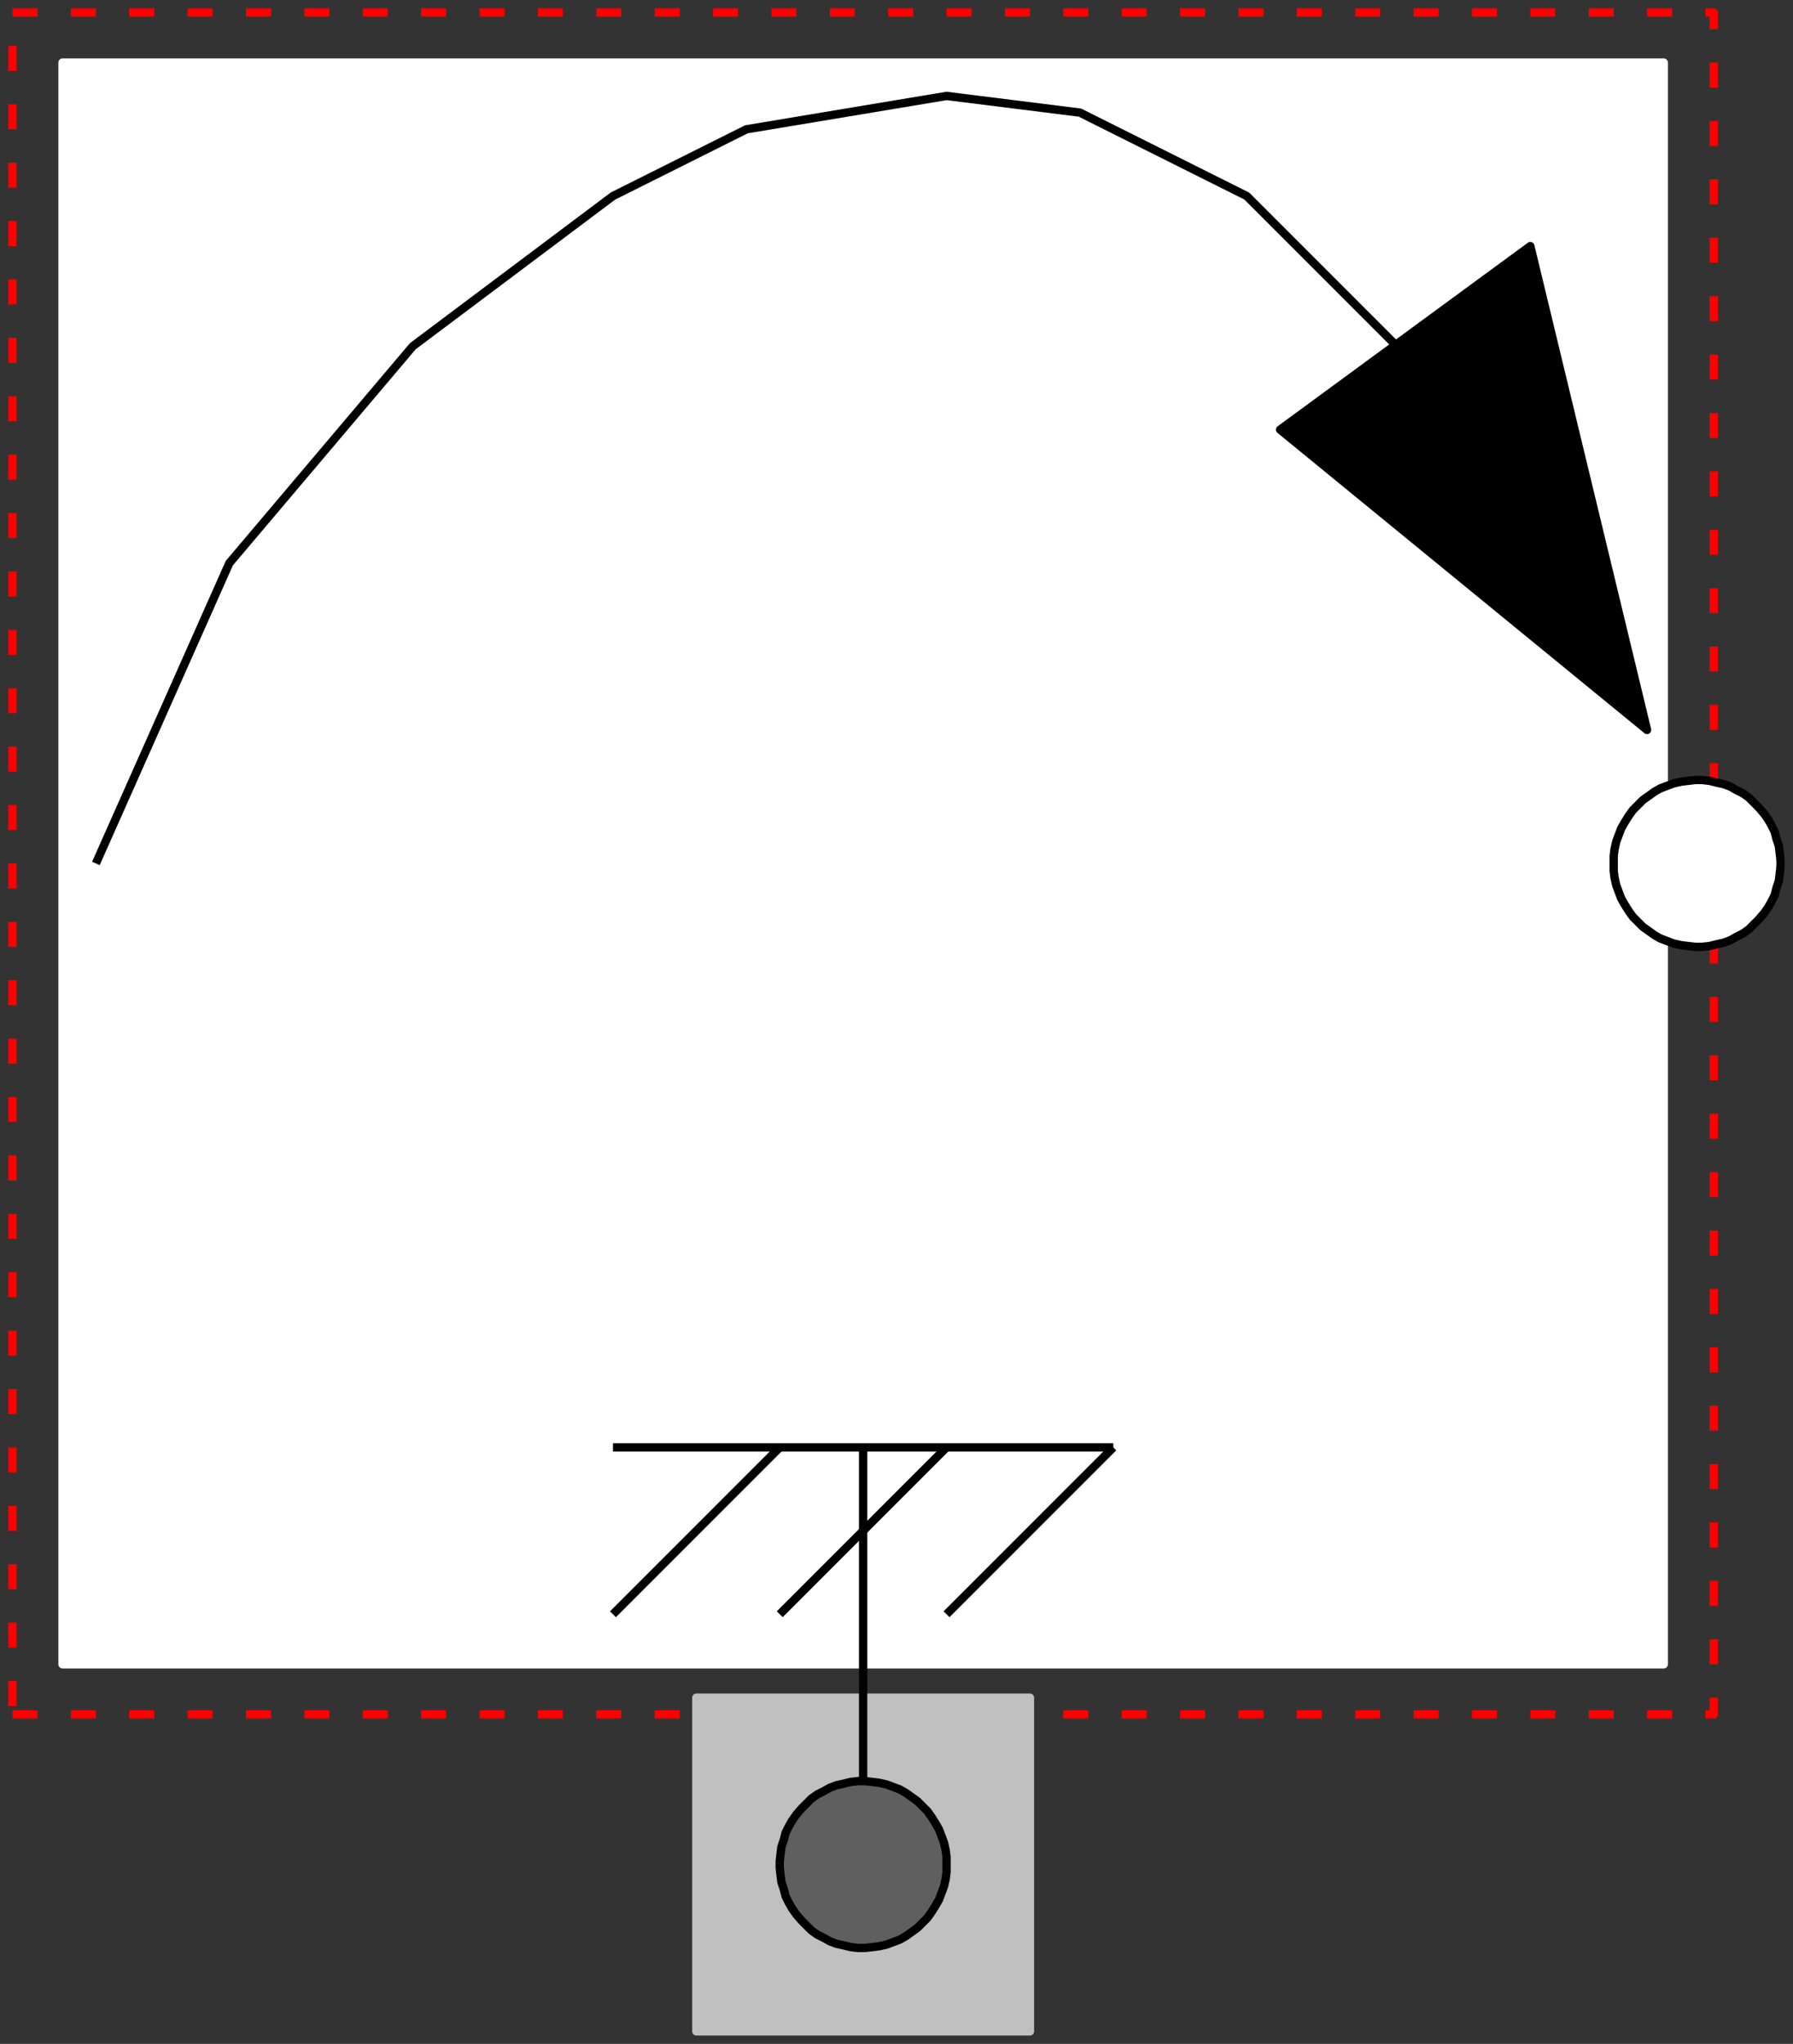 <svg width="215" height="245" xmlns="http://www.w3.org/2000/svg" xmlns:xlink="http://www.w3.org/1999/xlink">
	<rect width="100%" height="100%" fill="#333333" stroke="none"/>
	<g id="ObsoleteModelica3.Mechanics.Rotational.Interfaces.PartialSpeedDependentTorque" class="component">
		<polygon points="1.5,205.5 205.5,205.5 205.5,1.5 1.5,1.5" fill-opacity="0" stroke="#FF0000" stroke-dasharray="3 4" stroke-width="1.0" stroke-linecap="butt" stroke-linejoin="round" />
		<polygon points="7.5,199.5 199.5,199.5 199.5,7.5 7.5,7.5" fill="#FFFFFF" stroke="#FFFFFF" stroke-width="1.0" stroke-linecap="butt" stroke-linejoin="round" />
		<polyline points="73.5,173.5 133.5,173.5" fill-opacity="0" stroke="#000000" stroke-width="1.0" stroke-linecap="butt" stroke-linejoin="round" />
		<polyline points="73.5,193.5 93.5,173.5" fill-opacity="0" stroke="#000000" stroke-width="1.0" stroke-linecap="butt" stroke-linejoin="round" />
		<polyline points="93.5,193.5 113.5,173.5" fill-opacity="0" stroke="#000000" stroke-width="1.0" stroke-linecap="butt" stroke-linejoin="round" />
		<polygon points="83.5,243.5 123.5,243.5 123.5,203.5 83.5,203.5" fill="#C0C0C0" stroke="#C0C0C0" stroke-width="1.0" stroke-linecap="butt" stroke-linejoin="round" />
		<polyline points="113.5,193.5 133.5,173.5" fill-opacity="0" stroke="#000000" stroke-width="1.0" stroke-linecap="butt" stroke-linejoin="round" />
		<polyline points="103.5,173.5 103.5,213.5" fill-opacity="0" stroke="#000000" stroke-width="1.0" stroke-linecap="butt" stroke-linejoin="round" />
		<polyline points="11.5,103.5 27.5,67.5 49.5,41.5 73.5,23.5 89.5,15.5 113.5,11.5 129.5,13.5 149.5,23.5 167.5,41.5" fill-opacity="0" stroke="#000000" stroke-width="1.0" stroke-linecap="butt" stroke-linejoin="round" />
		<polygon points="197.5,87.5 183.5,29.5 153.5,51.5" fill="#000000" stroke="#000000" stroke-width="1.0" stroke-linecap="butt" stroke-linejoin="round" />
		<g id="flange" class="port">
			<polygon points="193.5,103.5 193.5,102.6 193.6,101.8 193.8,100.9 194.1,100.1 194.4,99.3 194.8,98.6 195.3,97.8 195.8,97.1 196.4,96.5 197.0,95.9 197.7,95.4 198.4,94.9 199.1,94.5 199.9,94.2 200.7,93.9 201.6,93.7 202.4,93.6 203.3,93.5 204.1,93.5 205.0,93.6 205.8,93.8 206.7,94.0 207.5,94.3 208.2,94.7 209.0,95.1 209.7,95.6 210.3,96.2 210.9,96.8 211.5,97.5 212.0,98.2 212.4,98.9 212.8,99.7 213.0,100.5 213.3,101.4 213.4,102.2 213.5,103.1 213.5,103.9 213.4,104.8 213.3,105.6 213.0,106.5 212.8,107.3 212.4,108.1 212.0,108.8 211.5,109.5 210.9,110.2 210.3,110.8 209.7,111.4 209.0,111.9 208.2,112.3 207.5,112.7 206.7,113.0 205.8,113.2 205.0,113.4 204.1,113.5 203.3,113.5 202.4,113.4 201.6,113.3 200.7,113.1 199.9,112.8 199.1,112.5 198.4,112.1 197.7,111.6 197.0,111.1 196.4,110.5 195.8,109.9 195.3,109.2 194.8,108.4 194.4,107.7 194.1,106.9 193.8,106.1 193.6,105.2 193.5,104.4" fill="#FFFFFF" stroke="#000000" stroke-width="1.0" stroke-linecap="butt" stroke-linejoin="round" />
		</g>
		<g id="bearing" class="port">
			<polygon points="113.5,223.5 113.5,222.6 113.4,221.8 113.2,220.9 112.9,220.1 112.6,219.3 112.2,218.6 111.7,217.8 111.2,217.1 110.6,216.5 110.0,215.9 109.3,215.4 108.6,214.9 107.9,214.5 107.1,214.2 106.3,213.9 105.4,213.7 104.6,213.6 103.7,213.5 102.9,213.5 102.0,213.6 101.2,213.8 100.3,214.0 99.5,214.3 98.8,214.7 98.0,215.1 97.3,215.6 96.7,216.2 96.1,216.8 95.5,217.5 95.0,218.2 94.6,218.9 94.2,219.7 94.0,220.5 93.7,221.4 93.6,222.2 93.5,223.1 93.5,223.9 93.6,224.8 93.7,225.6 94.0,226.5 94.2,227.3 94.6,228.1 95.0,228.8 95.5,229.5 96.1,230.2 96.7,230.8 97.3,231.4 98.0,231.9 98.8,232.3 99.5,232.7 100.3,233.0 101.2,233.2 102.0,233.4 102.9,233.5 103.7,233.5 104.6,233.4 105.4,233.3 106.3,233.1 107.1,232.8 107.9,232.5 108.6,232.1 109.3,231.6 110.0,231.1 110.6,230.5 111.2,229.9 111.7,229.2 112.2,228.4 112.6,227.7 112.9,226.9 113.2,226.1 113.4,225.2 113.5,224.4" fill="#5F5F5F" stroke="#000000" stroke-width="1.0" stroke-linecap="butt" stroke-linejoin="round" />
		</g>
	</g>
</svg>
